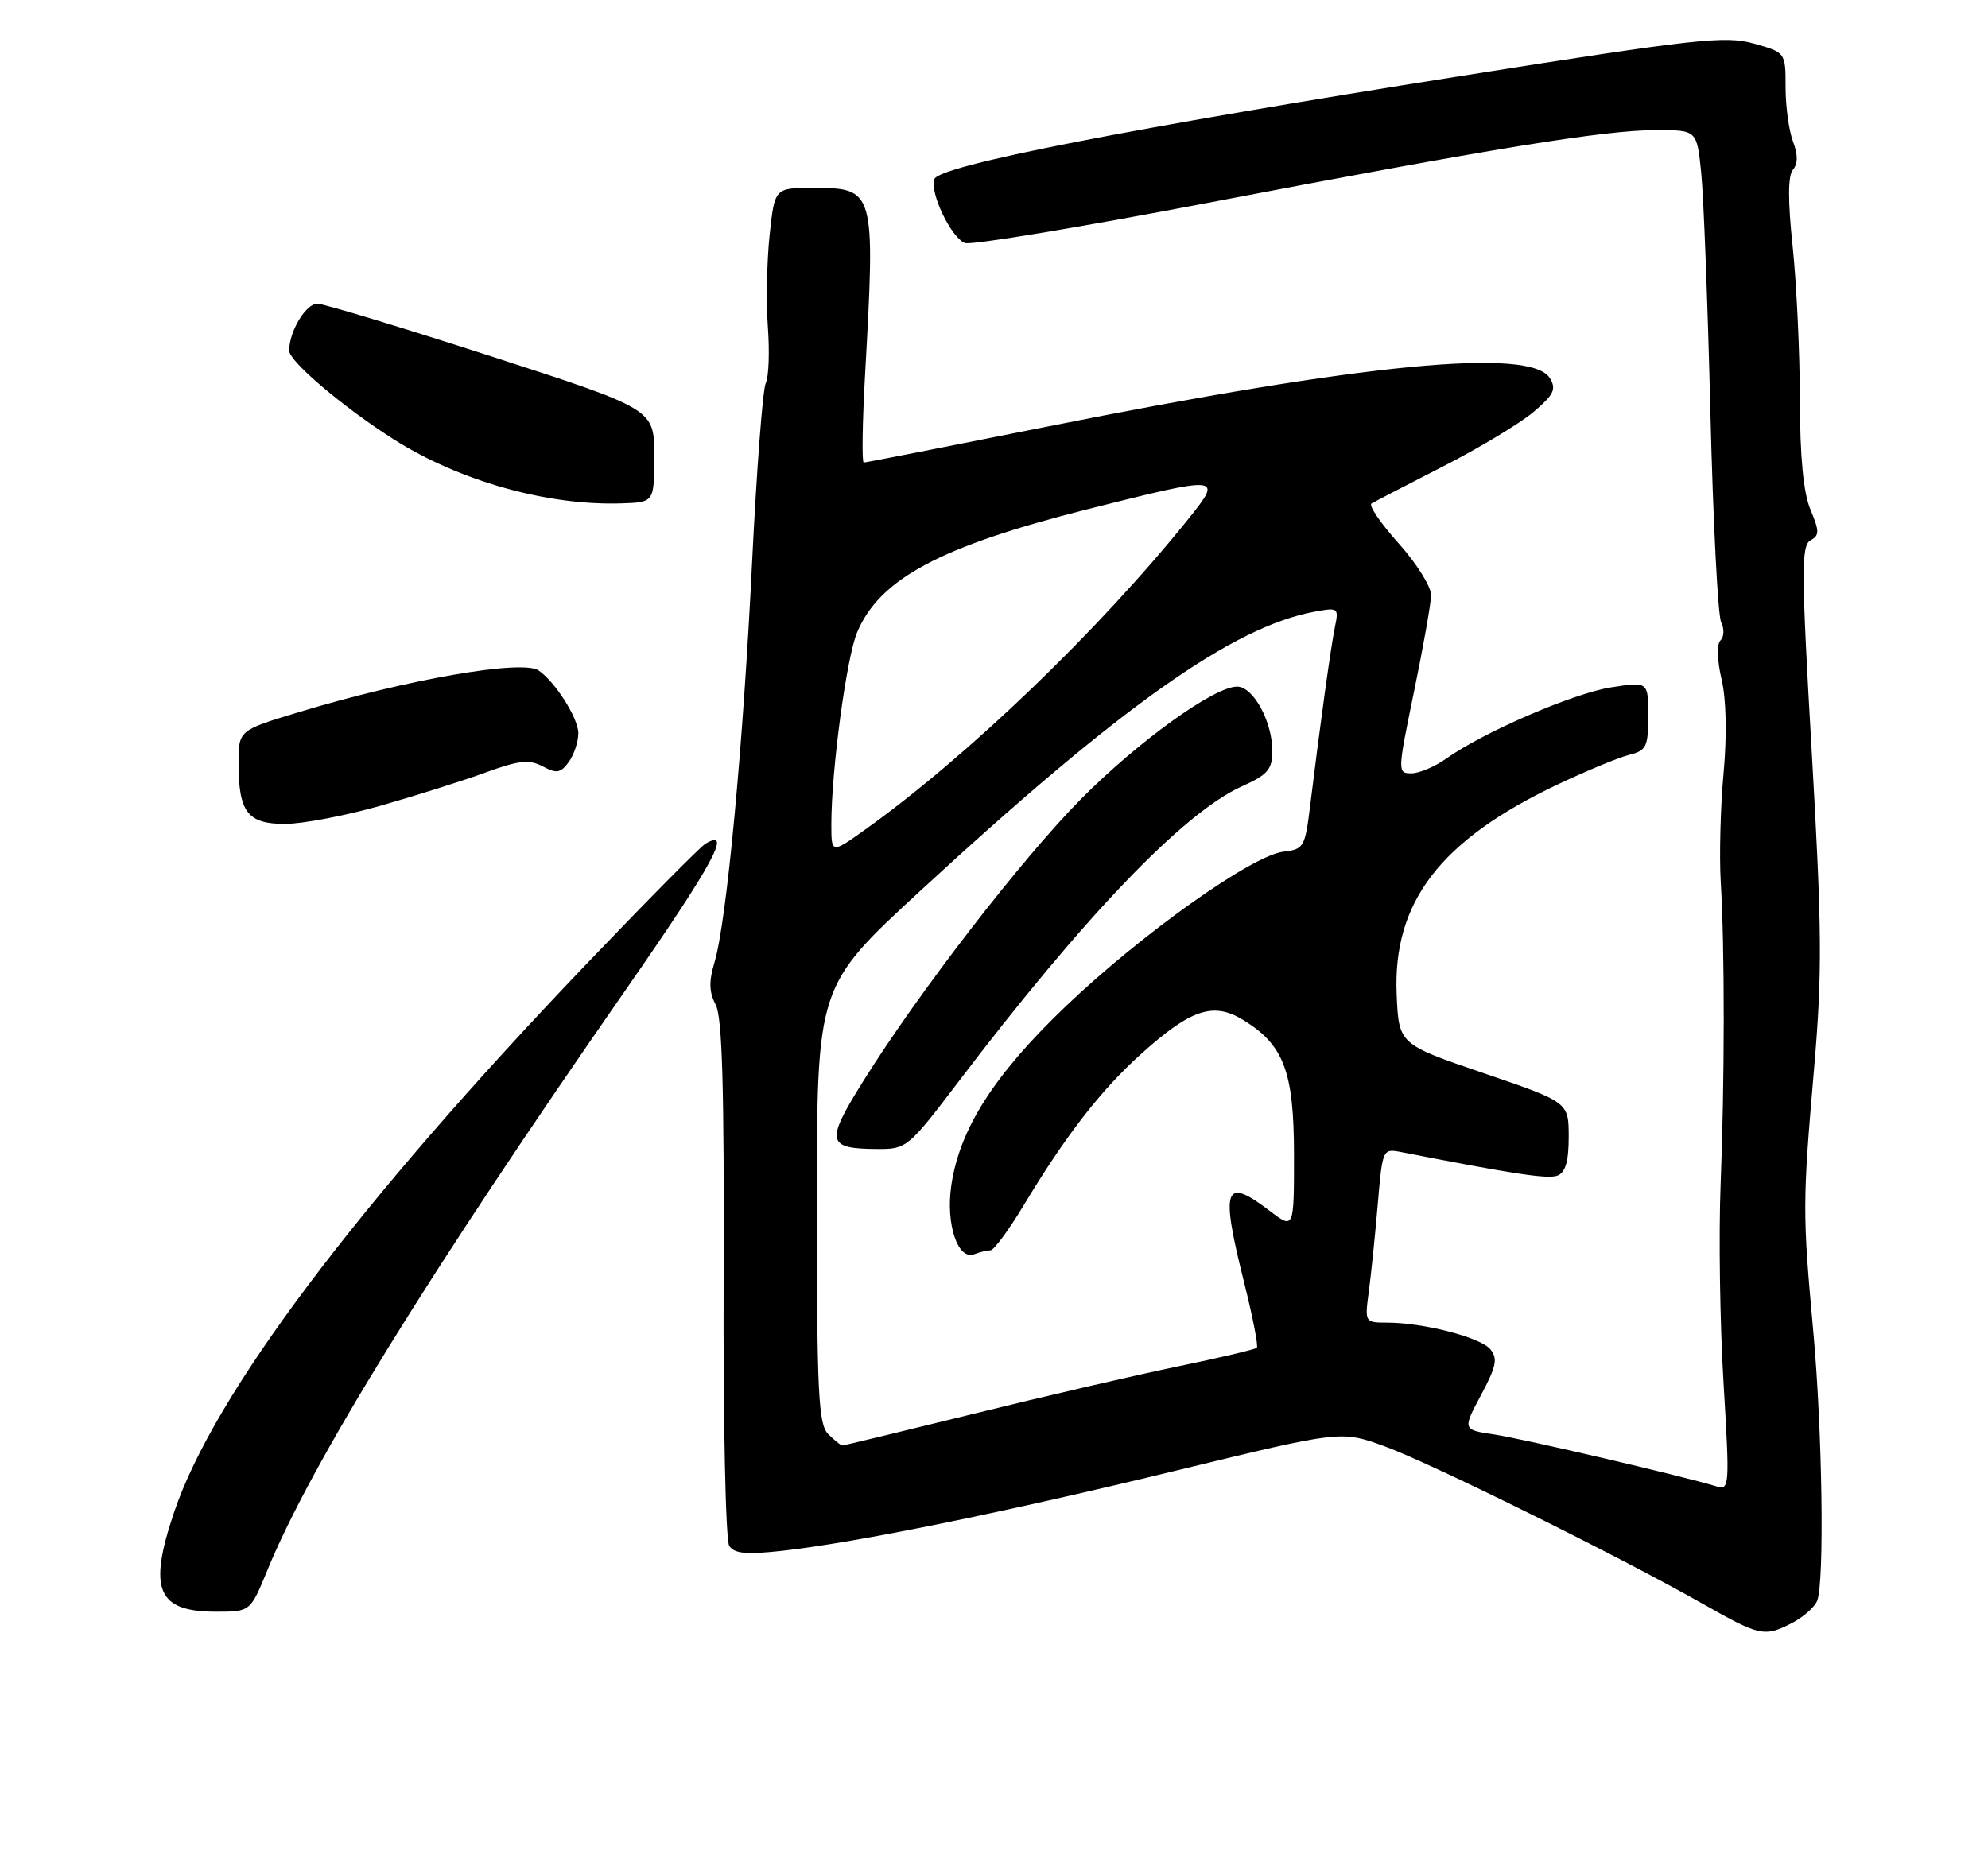 <?xml version="1.0" encoding="UTF-8" standalone="no"?>
<!DOCTYPE svg PUBLIC "-//W3C//DTD SVG 1.1//EN" "http://www.w3.org/Graphics/SVG/1.1/DTD/svg11.dtd" >
<svg xmlns="http://www.w3.org/2000/svg" xmlns:xlink="http://www.w3.org/1999/xlink" version="1.1" viewBox="0 0 275 256">
 <g >
 <path fill="currentColor"
d=" M 247.93 224.54 C 249.48 223.73 251.04 222.35 251.38 221.46 C 252.39 218.82 252.09 198.08 250.84 184.30 C 249.34 167.83 249.34 166.45 250.93 148.00 C 252.09 134.55 252.04 128.74 250.62 104.05 C 249.18 79.18 249.16 75.49 250.43 74.78 C 251.70 74.07 251.70 73.53 250.44 70.51 C 249.47 68.18 248.99 63.25 248.98 55.28 C 248.97 48.80 248.52 39.27 247.98 34.11 C 247.30 27.73 247.32 24.32 248.02 23.48 C 248.72 22.64 248.72 21.39 248.02 19.56 C 247.46 18.08 247.00 14.71 247.00 12.06 C 247.00 7.26 247.00 7.26 242.61 6.03 C 238.66 4.92 234.68 5.36 202.36 10.47 C 156.29 17.75 129.98 22.90 129.26 24.77 C 128.56 26.60 131.56 32.89 133.49 33.63 C 134.31 33.95 149.27 31.47 166.74 28.13 C 206.60 20.50 221.99 18.00 229.11 18.00 C 234.72 18.00 234.72 18.00 235.32 23.81 C 235.66 27.01 236.23 41.98 236.60 57.06 C 236.97 72.15 237.64 85.22 238.09 86.10 C 238.54 86.98 238.50 88.10 238.00 88.60 C 237.47 89.13 237.52 91.32 238.15 94.00 C 238.80 96.79 238.90 101.73 238.42 107.00 C 237.99 111.67 237.82 118.42 238.03 122.00 C 238.59 131.22 238.58 149.40 238.01 164.00 C 237.74 170.88 237.92 183.19 238.42 191.37 C 239.28 205.75 239.25 206.22 237.41 205.65 C 232.89 204.26 210.76 199.09 206.72 198.48 C 202.31 197.82 202.31 197.82 204.87 193.02 C 207.00 189.04 207.21 187.96 206.15 186.68 C 204.78 185.03 196.88 183.00 191.84 183.00 C 188.81 183.00 188.78 182.95 189.34 178.75 C 189.66 176.41 190.21 170.99 190.58 166.70 C 191.24 158.93 191.26 158.90 193.87 159.41 C 209.55 162.48 214.13 163.17 215.45 162.66 C 216.55 162.23 217.00 160.68 217.00 157.28 C 216.99 152.50 216.99 152.50 205.25 148.49 C 193.50 144.48 193.50 144.48 193.20 137.60 C 192.65 124.83 199.21 116.26 215.43 108.56 C 219.44 106.66 223.90 104.81 225.35 104.45 C 227.75 103.85 228.00 103.33 228.00 99.04 C 228.00 94.30 228.00 94.30 222.84 95.11 C 217.60 95.94 205.16 101.32 200.02 104.99 C 198.46 106.09 196.31 107.00 195.23 107.00 C 193.31 107.00 193.31 106.80 195.59 95.75 C 196.87 89.56 197.94 83.54 197.96 82.36 C 197.98 81.18 195.96 77.95 193.47 75.18 C 190.99 72.41 189.30 69.93 189.72 69.67 C 190.15 69.41 194.60 67.10 199.61 64.54 C 204.62 61.98 210.24 58.59 212.11 57.02 C 214.94 54.62 215.32 53.85 214.40 52.33 C 211.80 48.04 188.62 50.27 144.74 59.05 C 131.12 61.77 119.76 64.00 119.48 64.00 C 119.21 64.00 119.29 58.49 119.67 51.75 C 121.09 26.23 121.03 26.00 112.46 26.00 C 107.16 26.00 107.16 26.00 106.46 32.52 C 106.08 36.11 105.97 41.84 106.22 45.27 C 106.47 48.70 106.34 52.17 105.93 53.00 C 105.51 53.83 104.67 64.95 104.04 77.71 C 102.80 103.18 100.52 127.48 98.85 133.10 C 98.04 135.79 98.08 137.28 99.00 139.00 C 99.91 140.70 100.19 150.48 100.10 176.89 C 100.03 196.81 100.37 213.11 100.88 213.89 C 101.59 214.97 103.23 215.12 108.15 214.58 C 118.43 213.44 138.92 209.26 163.00 203.40 C 185.50 197.93 185.50 197.93 191.50 200.10 C 197.83 202.39 223.68 215.18 235.50 221.88 C 243.49 226.41 244.07 226.53 247.93 224.54 Z  M 36.99 217.25 C 42.99 202.59 59.42 175.98 86.80 136.60 C 98.62 119.58 101.40 114.47 97.58 116.74 C 96.88 117.16 89.42 124.70 81.01 133.50 C 49.39 166.59 29.58 192.93 24.09 209.21 C 20.46 219.95 21.74 223.00 29.89 223.00 C 34.63 223.00 34.63 223.00 36.99 217.25 Z  M 52.64 111.48 C 57.51 110.09 64.04 108.03 67.15 106.89 C 71.83 105.19 73.20 105.04 75.08 106.04 C 76.99 107.06 77.55 106.97 78.67 105.44 C 79.40 104.44 80.00 102.64 80.00 101.44 C 80.00 99.40 76.84 94.38 74.53 92.78 C 72.30 91.21 56.32 93.99 41.25 98.56 C 33.00 101.06 33.00 101.06 33.00 105.60 C 33.00 112.37 34.24 114.00 39.42 114.00 C 41.82 114.00 47.76 112.87 52.64 111.48 Z  M 90.50 63.05 C 90.50 56.61 90.50 56.61 68.00 49.32 C 55.62 45.32 44.78 42.03 43.91 42.02 C 42.32 42.00 40.00 45.85 40.00 48.52 C 40.00 50.01 47.55 56.40 54.50 60.81 C 63.61 66.58 75.77 69.99 86.00 69.65 C 90.50 69.50 90.50 69.50 90.50 63.05 Z  M 114.57 198.43 C 113.21 197.07 113.00 192.78 113.00 166.66 C 113.00 136.45 113.00 136.45 127.25 123.31 C 155.05 97.68 170.52 86.72 181.87 84.63 C 185.11 84.03 185.21 84.10 184.66 86.75 C 184.10 89.48 182.64 100.02 181.23 111.50 C 180.53 117.21 180.35 117.52 177.54 117.84 C 173.23 118.33 157.95 129.18 147.44 139.22 C 137.49 148.72 132.70 156.25 131.58 164.11 C 130.82 169.40 132.51 174.40 134.76 173.54 C 135.53 173.24 136.54 173.00 137.01 173.00 C 137.47 173.00 139.55 170.19 141.62 166.75 C 147.44 157.08 152.31 150.80 157.89 145.79 C 164.72 139.65 167.82 138.61 171.90 141.08 C 177.60 144.55 178.99 148.22 179.00 159.80 C 179.00 170.10 179.00 170.10 175.66 167.55 C 169.32 162.72 168.79 164.24 172.13 177.57 C 173.30 182.25 174.08 186.25 173.86 186.48 C 173.63 186.70 168.74 187.86 162.98 189.05 C 157.21 190.24 144.49 193.19 134.70 195.61 C 124.91 198.02 116.73 200.00 116.52 200.00 C 116.31 200.00 115.44 199.29 114.57 198.43 Z  M 132.50 149.78 C 149.87 126.90 163.71 112.45 171.75 108.82 C 175.38 107.19 176.00 106.47 176.00 103.90 C 176.00 99.83 173.36 95.00 171.13 95.00 C 167.95 95.00 157.45 102.57 149.50 110.59 C 141.28 118.90 127.01 137.39 119.36 149.67 C 114.13 158.06 114.34 158.96 121.50 158.98 C 125.38 159.00 125.72 158.71 132.50 149.78 Z  M 115.00 114.02 C 115.00 106.60 117.09 91.04 118.55 87.53 C 121.66 80.08 130.05 75.60 150.51 70.44 C 168.97 65.79 169.19 65.82 164.43 71.75 C 152.07 87.14 133.87 104.65 119.64 114.81 C 115.00 118.12 115.00 118.12 115.00 114.02 Z "/>
</g>
</svg>
